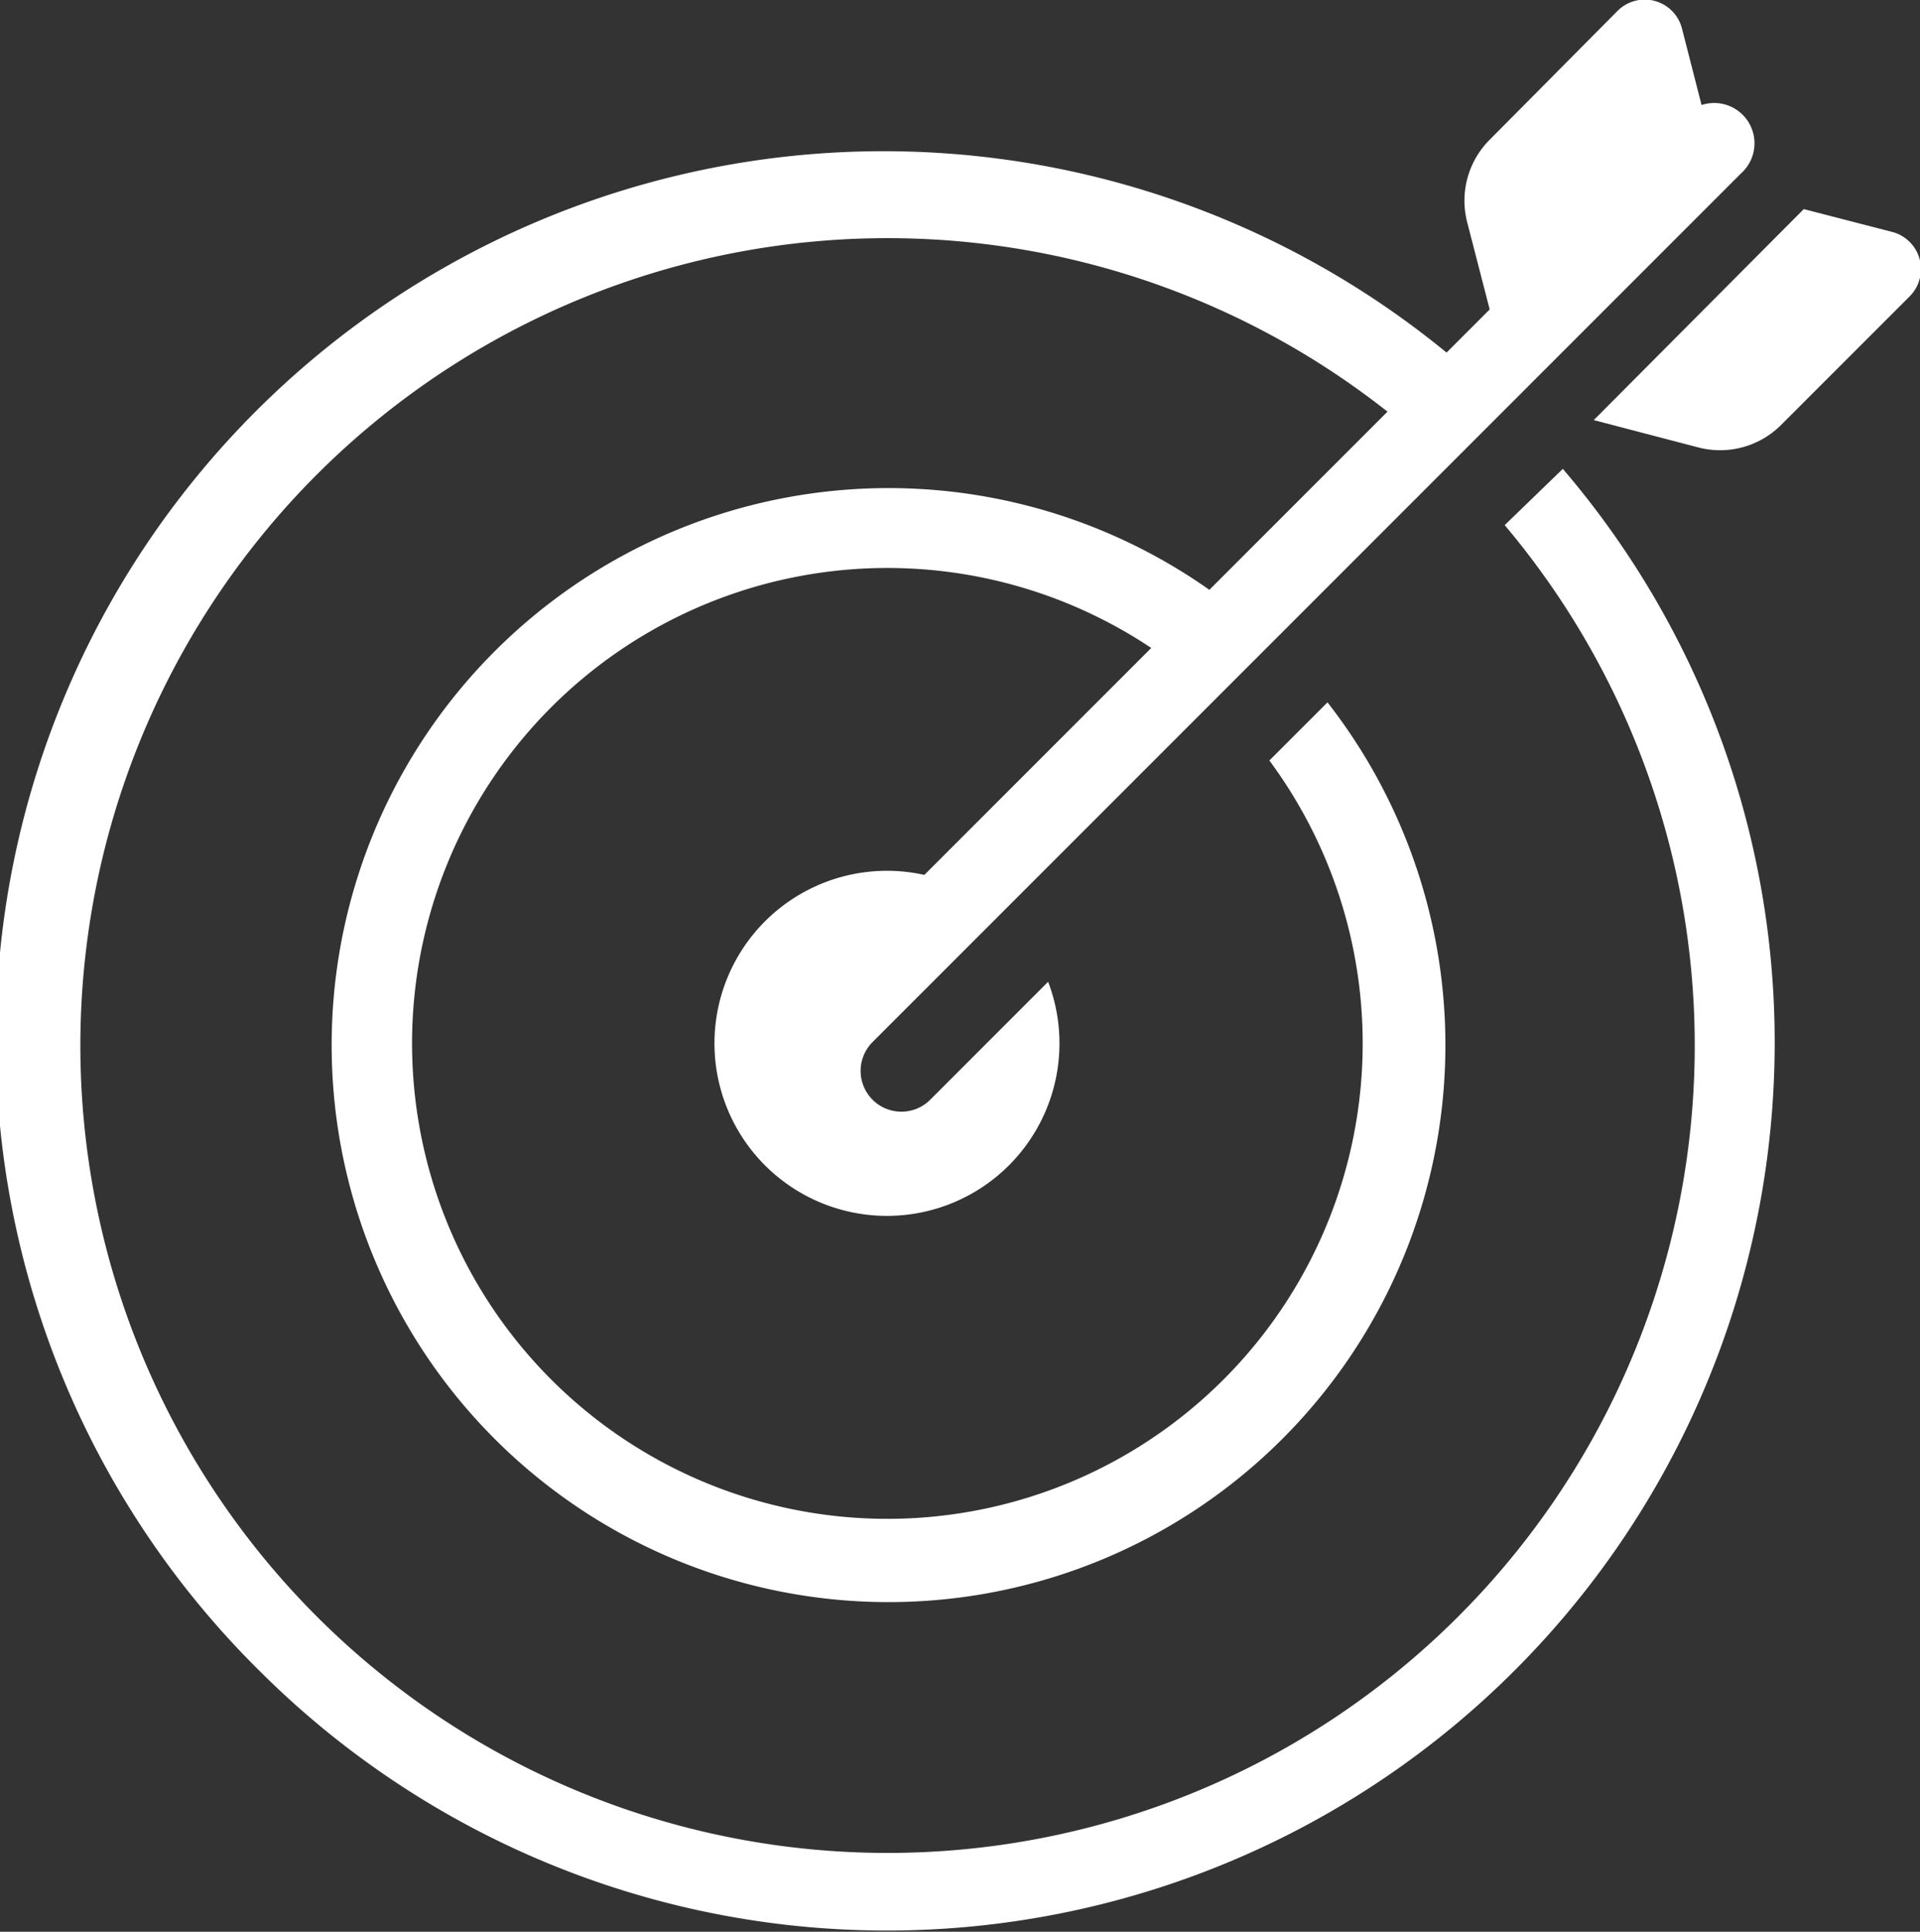 <svg xmlns="http://www.w3.org/2000/svg" viewBox="0 0 20.48 20.6"><rect x="0" y="0" width="20.48" height="20.6" fill="#333333" stroke="none"/><defs><style>.cls-1{fill:#fff;}</style></defs><title>工作區域 4</title><g id="Layer_1" data-name="Layer 1"><path class="cls-1" d="M16.05,5.6a8.61,8.61,0,1,1-1.25-1.21l-1.9,1.9a5.94,5.94,0,1,0,1.26,1.2l-.62.62a5.07,5.07,0,1,1-1.26-1.2L9.86,9.33a1.84,1.84,0,1,0,1.32,1.14L9.93,11.72a.43.43,0,0,1-.63-.6l9.27-9.27a.43.43,0,0,0-.42-.73L17.94.3a.41.41,0,0,0-.68-.19L15.89,1.49a.92.92,0,0,0-.24.88l.24.93-.46.46A9.47,9.47,0,0,0,2.77,17.82a9.47,9.47,0,0,0,16.16-6.7A9.4,9.4,0,0,0,16.67,5Z"/><path class="cls-1" d="M20.17,2.47l-.93-.24L17,4.48l1.11.29A.92.92,0,0,0,19,4.53l1.37-1.37A.41.41,0,0,0,20.17,2.47Z"/></g></svg>
